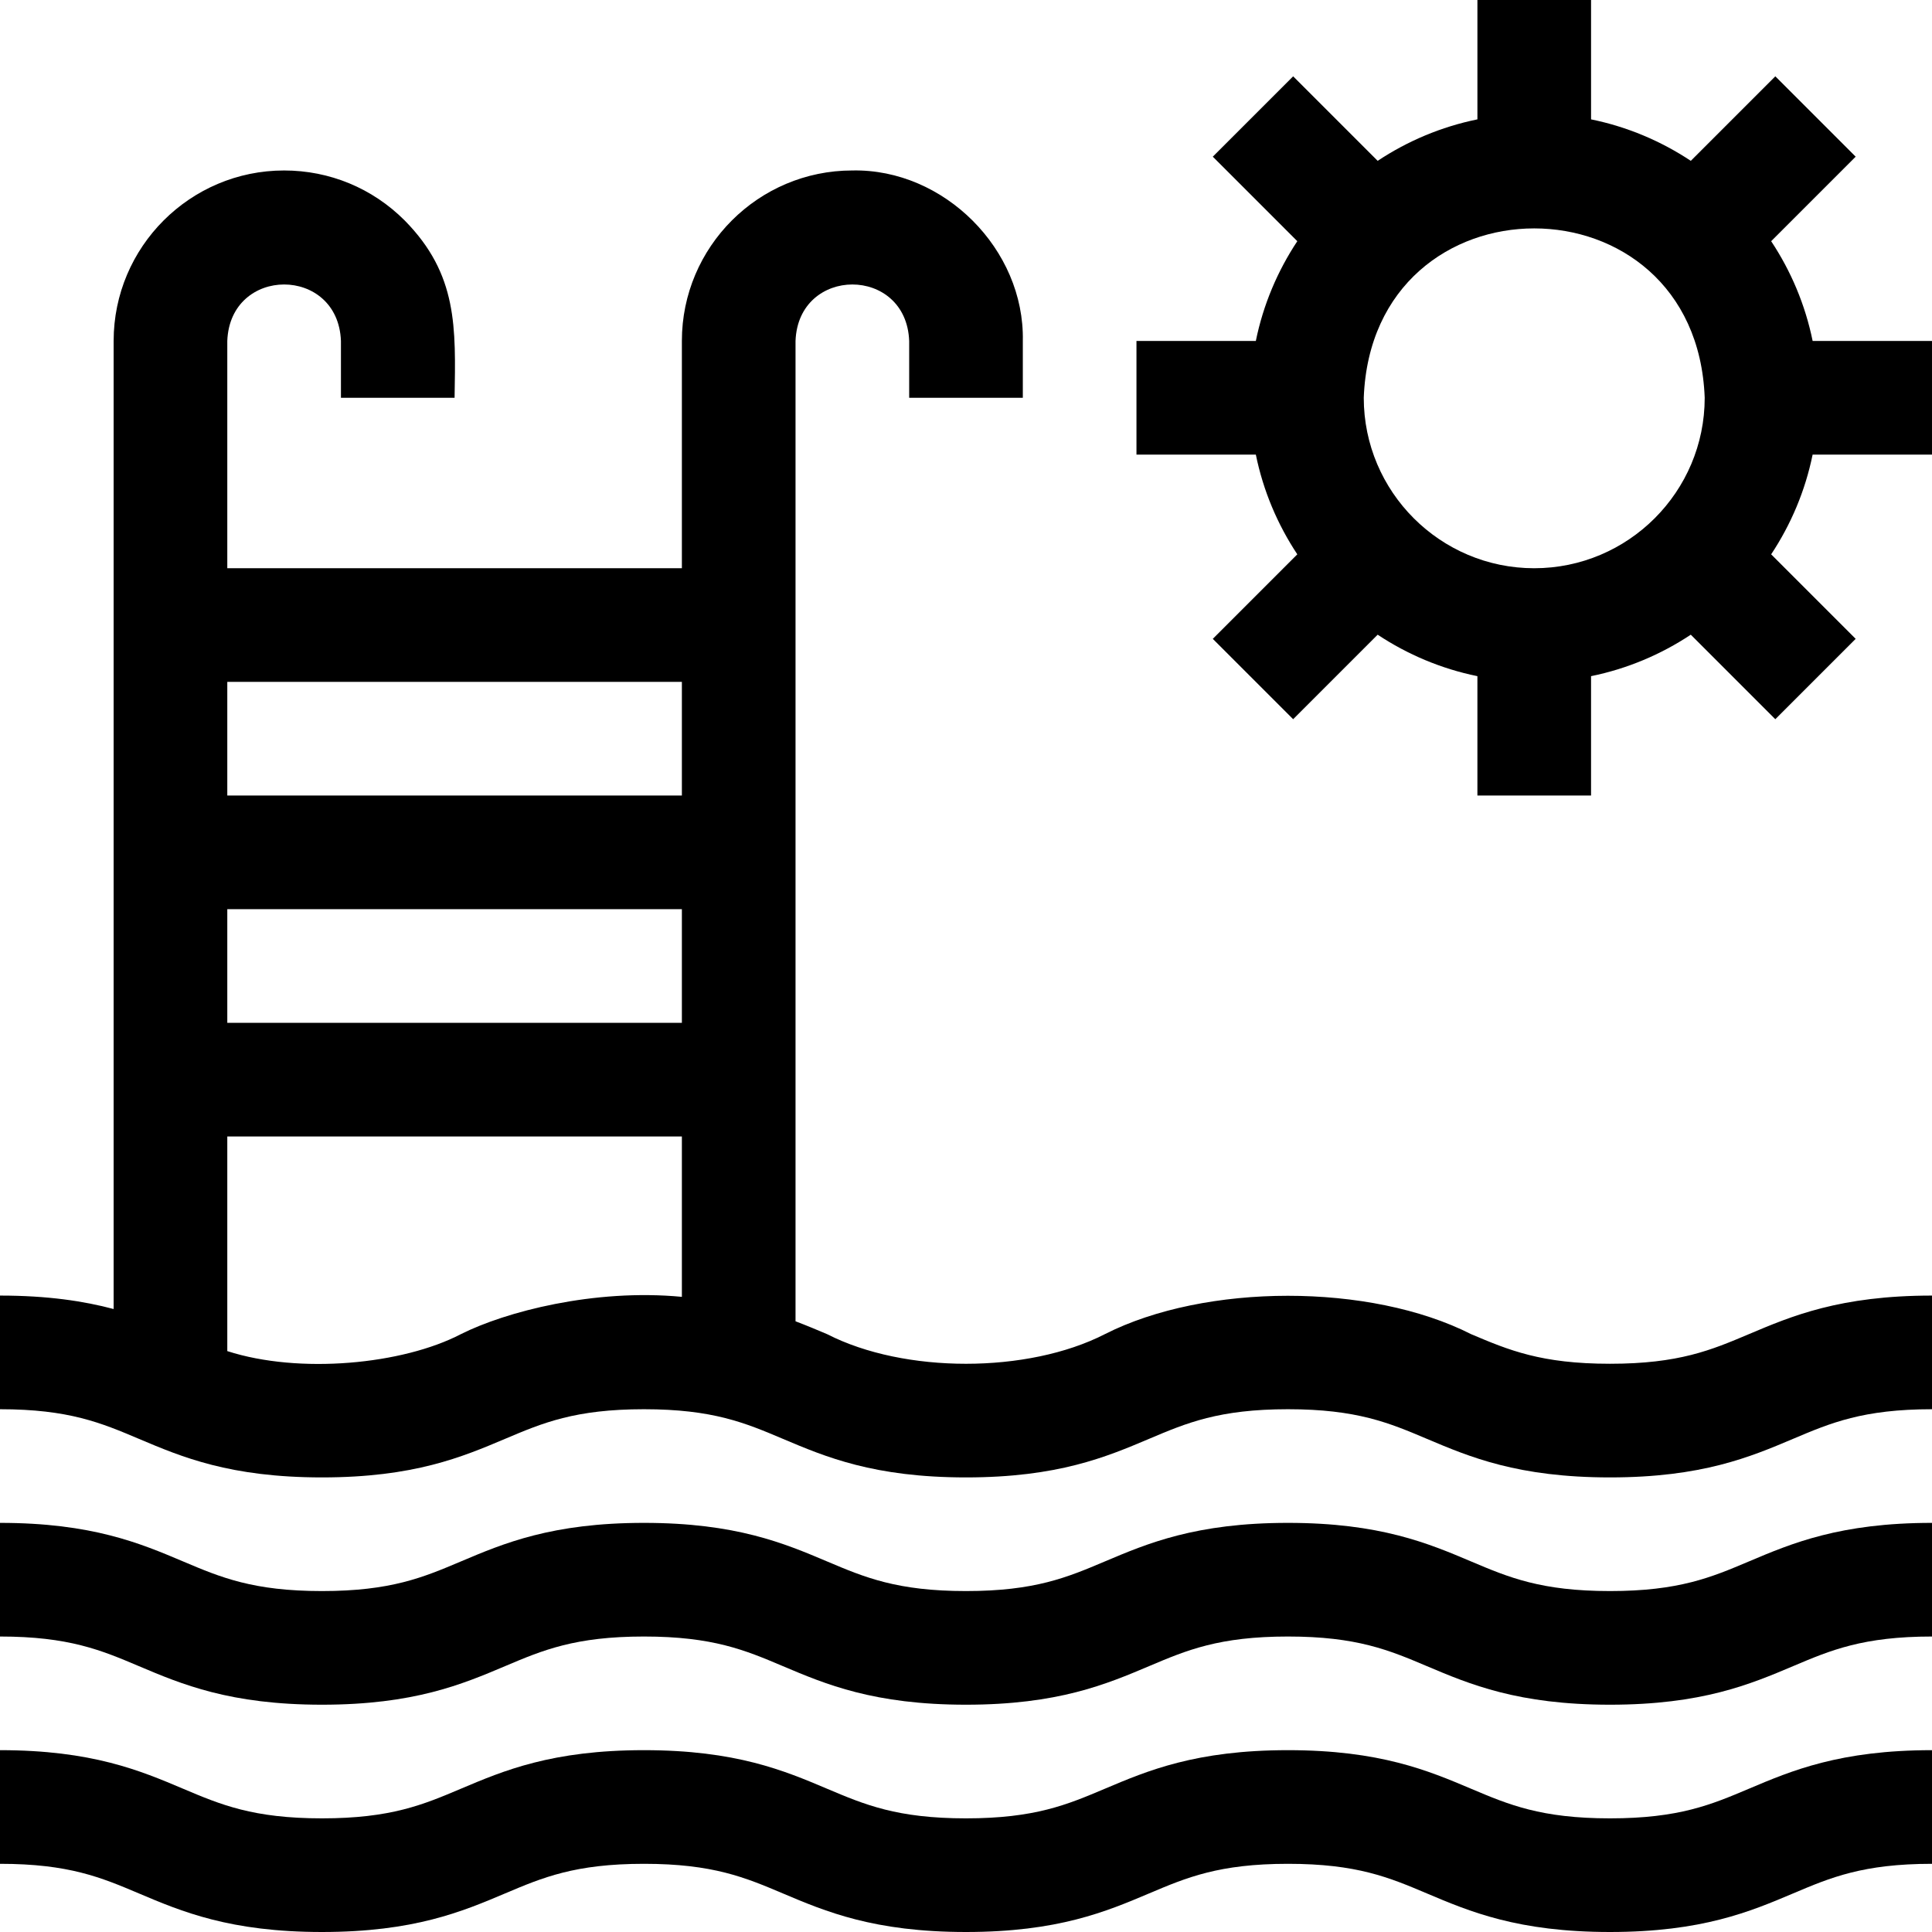 <svg id="Layer_1" enable-background="new 0 0 510 510" height="512" viewBox="0 0 510 510" width="512" xmlns="http://www.w3.org/2000/svg"><g id="XMLID_1635_"><path id="XMLID_1679_" d="m424.996 360c-18.206 0-26.754-3.62-36.652-7.812-26.668-13.536-70.152-13.484-96.7.001-20.379 10.419-52.912 10.424-73.3-.002-2.653-1.123-5.393-2.282-8.344-3.398v-258.789c.742-19.852 29.256-19.889 30 0v15h30v-15c.5-24.178-20.821-45.502-45-45-24.813 0-45 20.186-45 45v60h-120v-60c.749-19.865 29.26-19.877 30 0v15h30c.295-18.528.88-32.557-13.184-46.816-8.501-8.502-19.8-13.184-31.816-13.184-24.813 0-45 20.187-45 45v255.551c-7.82-2.081-17.346-3.551-30-3.551v30c18.204 0 26.752 3.62 36.649 7.812 11.275 4.776 24.053 10.188 48.348 10.188 24.296 0 37.075-5.412 48.35-10.188 9.897-4.192 18.445-7.812 36.649-7.812 18.203 0 26.751 3.62 36.648 7.812 11.275 4.775 24.055 10.188 48.35 10.188 24.296 0 37.075-5.412 48.35-10.188 9.897-4.192 18.446-7.812 36.65-7.812 18.205 0 26.753 3.62 36.651 7.812 11.275 4.776 24.054 10.188 48.351 10.188s37.076-5.412 48.352-10.188c9.898-4.192 18.446-7.812 36.652-7.812v-30c-24.297 0-37.076 5.412-48.352 10.188-9.898 4.192-18.446 7.812-36.652 7.812zm-244.996-90h-120v-30h120zm0-90v30h-120v-30zm-58.353 172.188c-15.351 7.992-42.611 10.615-61.647 4.468v-56.656h120v42.335c-23.196-2.209-46.59 3.941-58.353 9.853z"/><path id="XMLID_1682_" d="m424.996 420c-18.206 0-26.754-3.62-36.652-7.812-11.276-4.776-24.055-10.188-48.351-10.188s-37.075 5.412-48.35 10.188c-9.898 4.192-18.446 7.812-36.65 7.812s-26.752-3.62-36.649-7.812c-11.275-4.776-24.053-10.188-48.348-10.188s-37.074 5.412-48.349 10.188c-9.898 4.192-18.446 7.812-36.65 7.812-18.203 0-26.751-3.62-36.647-7.812-11.276-4.776-24.055-10.188-48.35-10.188v30c18.204 0 26.752 3.62 36.649 7.812 11.275 4.776 24.053 10.188 48.348 10.188 24.296 0 37.075-5.412 48.35-10.188 9.897-4.192 18.445-7.812 36.649-7.812 18.203 0 26.751 3.62 36.648 7.812 11.275 4.775 24.055 10.188 48.35 10.188 24.296 0 37.075-5.412 48.35-10.188 9.897-4.192 18.446-7.812 36.65-7.812 18.205 0 26.753 3.62 36.651 7.812 11.275 4.776 24.054 10.188 48.351 10.188s37.076-5.412 48.352-10.188c9.898-4.192 18.446-7.812 36.652-7.812v-30c-24.297 0-37.076 5.412-48.352 10.188-9.898 4.192-18.446 7.812-36.652 7.812z"/><path id="XMLID_1683_" d="m424.996 480c-18.206 0-26.754-3.62-36.652-7.812-11.276-4.776-24.055-10.188-48.351-10.188s-37.075 5.412-48.35 10.188c-9.898 4.192-18.446 7.812-36.65 7.812s-26.752-3.62-36.649-7.812c-11.275-4.776-24.053-10.188-48.348-10.188s-37.074 5.412-48.349 10.188c-9.898 4.192-18.446 7.812-36.65 7.812-18.203 0-26.751-3.62-36.647-7.812-11.276-4.776-24.055-10.188-48.35-10.188v30c18.204 0 26.752 3.62 36.649 7.812 11.275 4.776 24.053 10.188 48.348 10.188 24.296 0 37.075-5.412 48.35-10.188 9.897-4.192 18.445-7.812 36.649-7.812 18.203 0 26.751 3.62 36.648 7.812 11.275 4.775 24.055 10.188 48.35 10.188 24.296 0 37.075-5.412 48.35-10.188 9.897-4.192 18.446-7.812 36.65-7.812 18.205 0 26.753 3.62 36.651 7.812 11.275 4.776 24.054 10.188 48.351 10.188s37.076-5.412 48.352-10.188c9.898-4.192 18.446-7.812 36.652-7.812v-30c-24.297 0-37.076 5.412-48.352 10.188-9.898 4.192-18.446 7.812-36.652 7.812z"/><path id="XMLID_1686_" d="m478.49 90c-1.948-9.562-5.73-18.461-10.947-26.33l22.31-22.31-21.213-21.213-22.309 22.31c-7.87-5.217-16.769-8.999-26.33-10.947v-31.51h-30v31.51c-9.561 1.948-18.461 5.73-26.33 10.947l-22.309-22.31-21.215 21.213 22.31 22.31c-5.217 7.869-8.999 16.769-10.947 26.33h-31.51v30h31.51c1.948 9.562 5.73 18.461 10.947 26.33l-22.31 22.31 21.213 21.213 22.309-22.31c7.869 5.217 16.769 8.999 26.33 10.947v31.51h30v-31.51c9.561-1.948 18.46-5.73 26.33-10.947l22.309 22.31 21.213-21.213-22.31-22.31c5.217-7.869 8.999-16.768 10.947-26.33h31.512v-30zm-73.49 60c-24.814 0-45-20.186-45-45 2.262-59.617 87.747-59.6 90 .001 0 24.813-20.186 44.999-45 44.999z"/></g></svg>